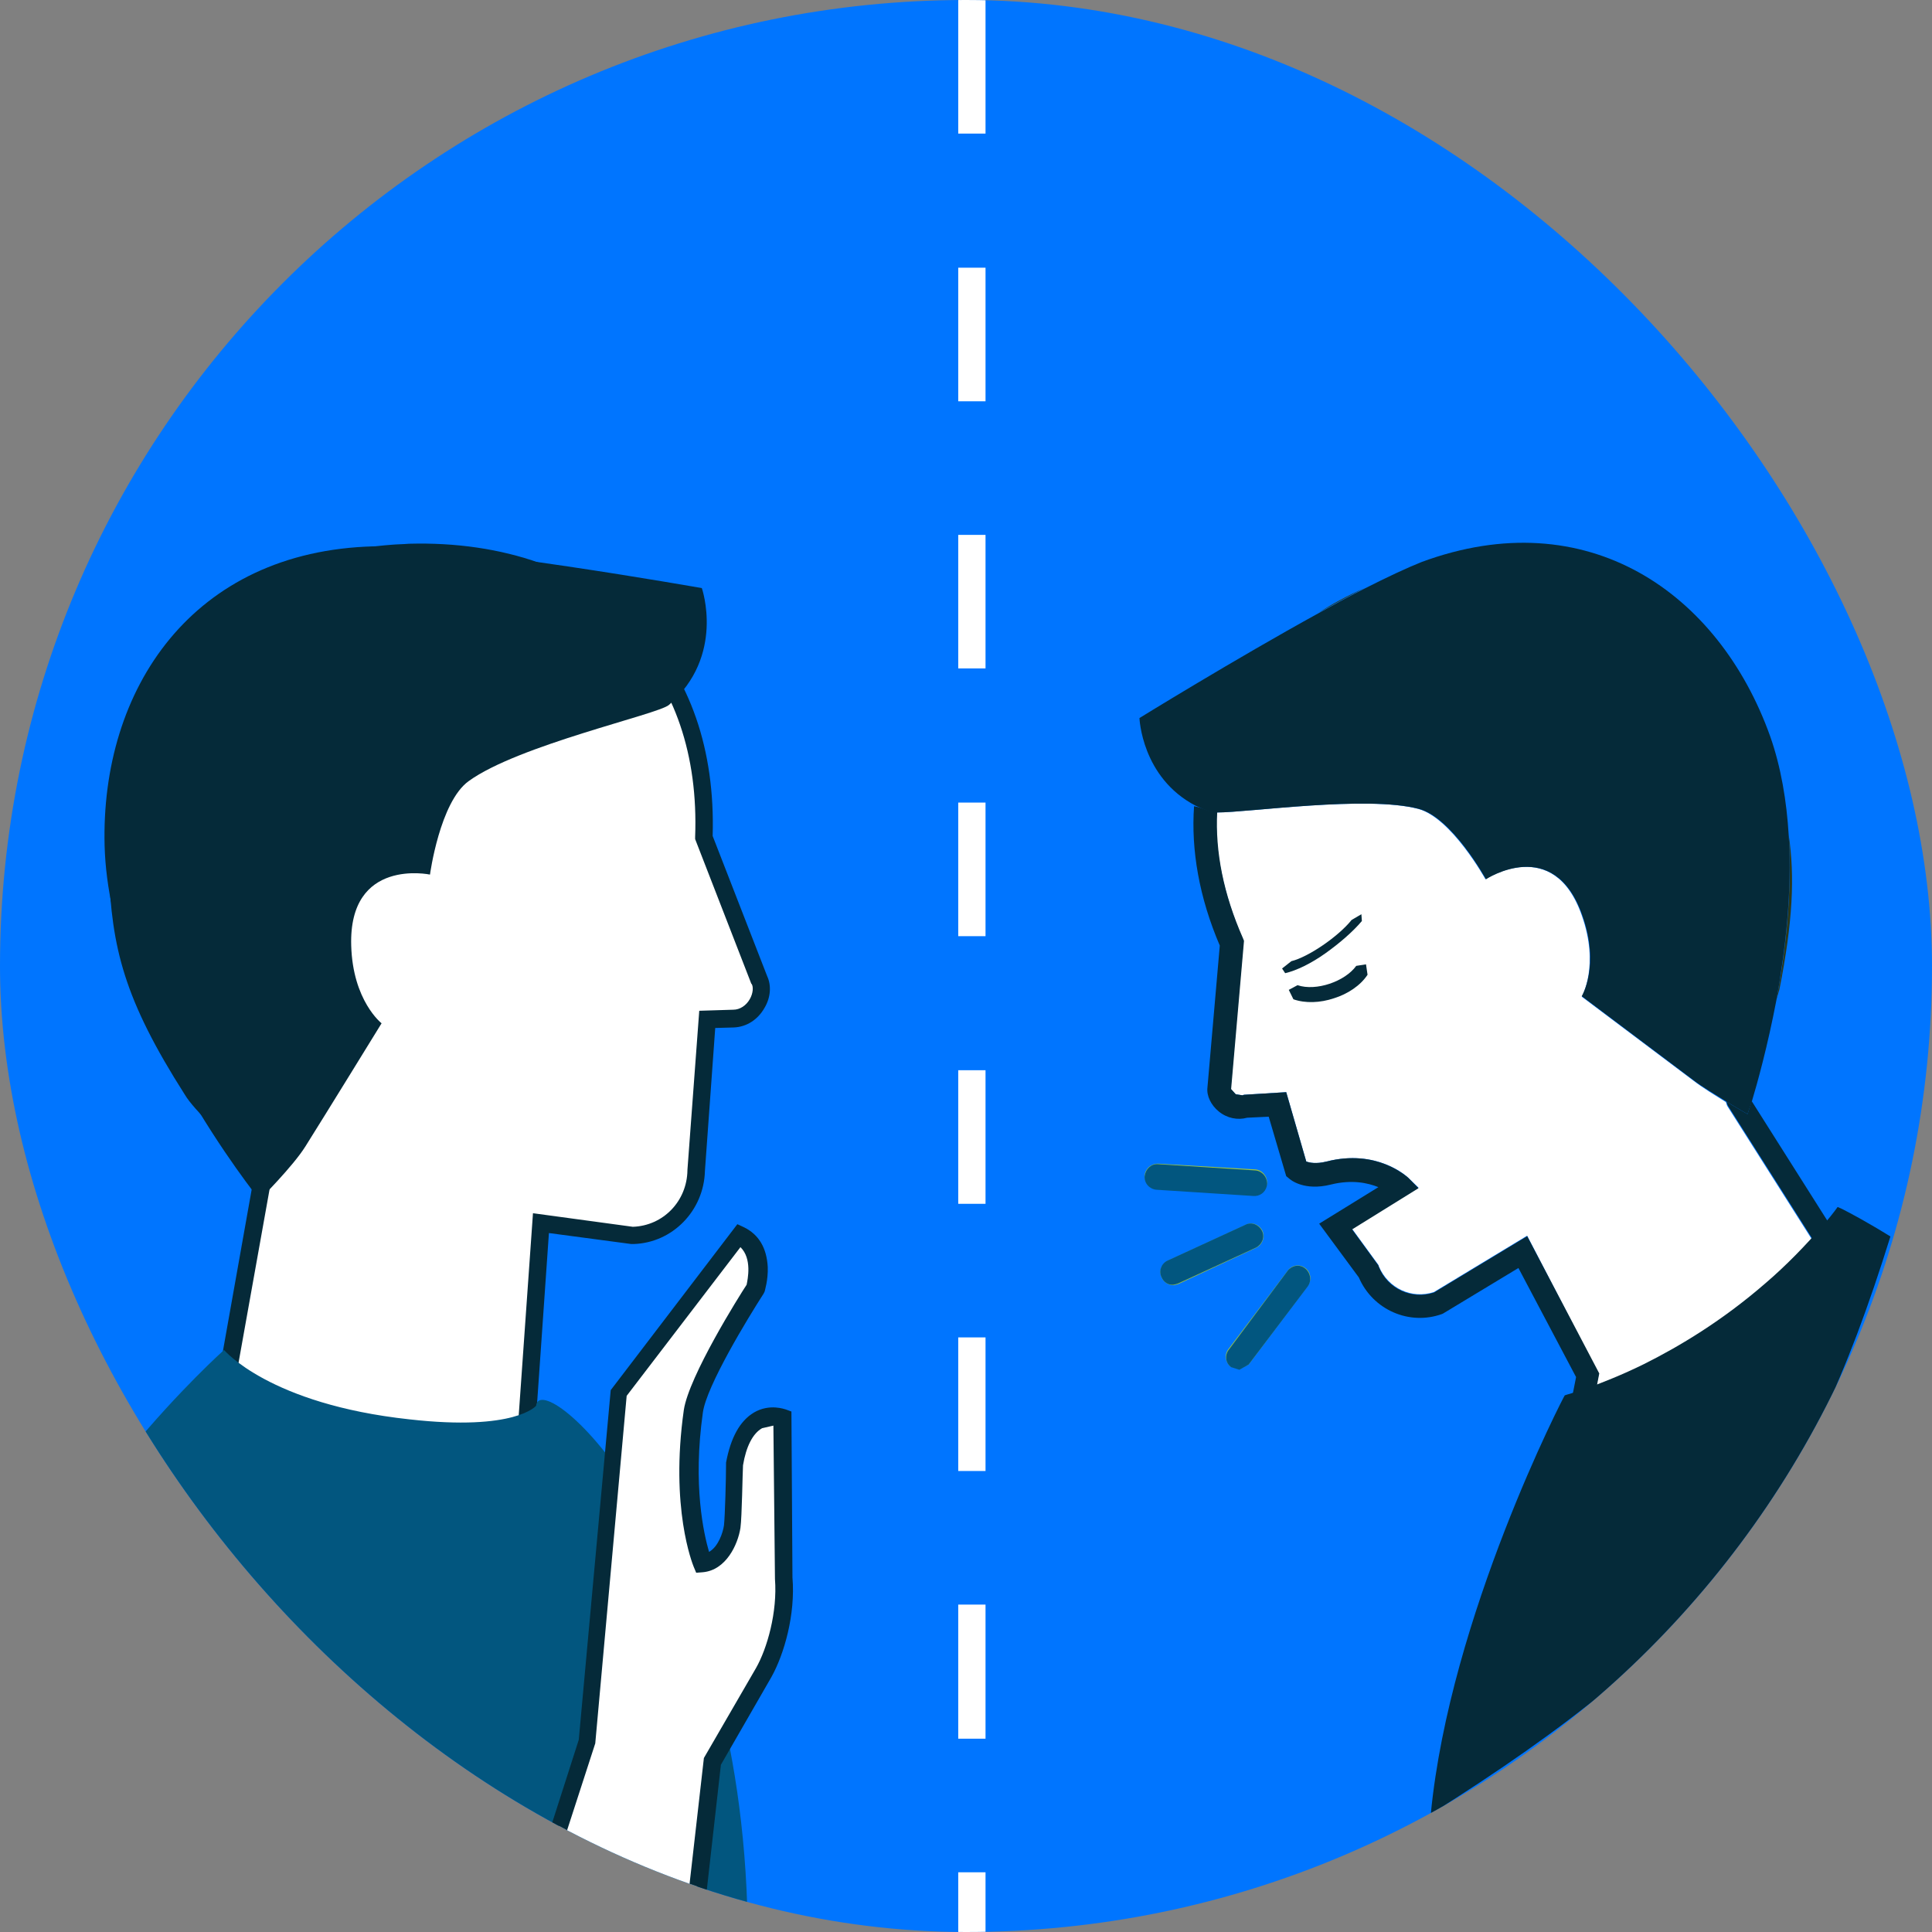<svg width="75" height="75" viewBox="0 0 75 75" fill="none" xmlns="http://www.w3.org/2000/svg">
<rect x="0" y="0" width="75" height="75" fill="#808080" stroke="none"/>
<g clip-path="url(#clip0_534_498)">
<rect width="75" height="75" rx="37.5" fill="#0075FF"/>
<path d="M8.798 53.559L10.177 45.821C10.197 45.355 9.097 44.16 8.418 43.431C7.998 42.965 7.618 42.58 7.439 42.296C5.1 38.65 4.66 36.706 4.54 33.728C4.421 30.649 5.44 27.711 7.439 25.402C9.437 23.093 12.195 21.695 15.194 21.472C15.413 21.452 15.633 21.452 15.853 21.432C19.431 21.331 22.529 22.424 24.567 24.511C26.446 26.456 27.386 29.19 27.285 32.472L29.444 38.002C29.564 38.245 29.544 38.61 29.364 38.913C29.164 39.278 28.825 39.501 28.445 39.501L27.425 39.541L27.006 45.416C26.986 46.794 25.906 47.887 24.547 47.928H24.527L20.97 47.442L20.39 55.706L14.674 61.237L8.798 53.559Z" fill="white"/>
<path d="M14.674 61.804L8.438 53.661L9.837 45.801C9.797 45.416 8.578 44.12 8.178 43.674C7.738 43.208 7.358 42.803 7.178 42.499C4.8 38.772 4.34 36.787 4.22 33.748C4.1 30.588 5.16 27.549 7.198 25.18C9.257 22.789 12.095 21.371 15.193 21.148C15.413 21.128 15.653 21.128 15.873 21.108C19.53 21.006 22.728 22.121 24.847 24.308C26.786 26.294 27.765 29.109 27.665 32.452L29.784 37.901C29.944 38.245 29.924 38.711 29.684 39.116C29.424 39.582 28.984 39.866 28.485 39.886L27.765 39.906L27.365 45.457C27.325 46.996 26.106 48.252 24.587 48.293H24.507L21.309 47.867L20.75 55.909L14.674 61.804ZM9.157 53.478L14.733 60.771L20.09 55.605L20.69 47.097L24.567 47.624C25.746 47.584 26.666 46.632 26.686 45.436V45.416L27.145 39.238L28.465 39.197C28.724 39.197 28.964 39.035 29.104 38.792C29.244 38.549 29.244 38.306 29.184 38.205L29.164 38.184L26.985 32.573V32.492C27.105 29.312 26.186 26.658 24.367 24.774C22.389 22.749 19.37 21.675 15.893 21.776C15.693 21.776 15.453 21.797 15.253 21.817C12.335 22.019 9.657 23.377 7.718 25.625C5.779 27.853 4.78 30.73 4.9 33.708C5.02 36.625 5.46 38.529 7.738 42.114C7.898 42.357 8.278 42.763 8.677 43.208C9.897 44.505 10.536 45.315 10.516 45.842V45.882L9.157 53.478Z" fill="#052A39"/>
<path d="M15.893 55.099C10.456 54.511 8.698 52.405 8.698 52.405C8.698 52.405 6.968 53.953 5.052 56.282C12.412 67.037 17.587 71.053 29.008 74C28.525 59.524 20.978 52.998 20.81 54.572C20.81 54.572 20.01 55.565 15.893 55.099Z" fill="#02567F"/>
<path d="M10.077 46.571C10.077 46.571 4.24 39.359 4.061 32.837C3.901 26.739 7.478 21.391 14.514 21.209C17.612 21.128 27.245 22.83 27.245 22.83C27.245 22.83 28.165 25.463 25.966 27.367C25.546 27.732 20.11 28.927 18.191 30.325C17.072 31.135 16.692 33.951 16.692 33.951C16.692 33.951 13.534 33.282 13.634 36.706C13.694 38.853 14.813 39.724 14.813 39.724C14.813 39.724 12.595 43.33 11.855 44.505C11.376 45.274 10.077 46.571 10.077 46.571Z" fill="#052A39"/>
<path d="M47.772 53.053C47.572 52.891 47.512 52.587 47.692 52.364L49.991 49.326C50.15 49.103 50.45 49.062 50.67 49.225C50.89 49.387 50.93 49.691 50.77 49.913L48.472 52.972L48.112 53.154L47.772 53.053ZM45.094 49.589C44.974 49.346 45.094 49.062 45.334 48.941L48.372 47.543C48.611 47.422 48.891 47.543 49.011 47.786C49.111 48.029 49.011 48.313 48.771 48.435L45.733 49.852L45.553 49.893C45.354 49.893 45.174 49.772 45.094 49.589ZM44.894 46.166C44.634 46.145 44.434 45.923 44.434 45.639C44.454 45.376 44.674 45.173 44.954 45.173L48.731 45.396C48.991 45.416 49.191 45.639 49.191 45.923C49.171 46.166 48.971 46.368 48.731 46.389H48.671L44.894 46.166Z" fill="#9AC445"/>
<path d="M59.284 47.969L55.667 50.156C54.807 50.44 53.888 50.014 53.528 49.164L53.508 49.103L52.489 47.705L55.067 46.105L54.667 45.72C54.627 45.679 53.468 44.586 51.489 45.092C51.09 45.193 50.83 45.133 50.71 45.092L49.931 42.398L48.292 42.499L48.232 42.52L47.972 42.479L47.772 42.276L48.272 36.523L48.232 36.422C47.492 34.7 47.152 33.059 47.232 31.54C48.471 31.54 53.029 30.872 55.047 31.398C56.346 31.743 57.666 34.133 57.666 34.133C57.666 34.133 60.304 32.391 61.403 35.531C62.103 37.496 61.403 38.691 61.403 38.691C61.403 38.691 64.661 41.142 65.74 41.952C66.08 42.216 66.58 42.52 66.999 42.783L67.039 42.904L67.059 42.945L70.837 48.9C70.097 49.772 69.318 50.562 68.538 51.23C67.859 51.716 66.999 52.324 65.9 53.053C65.201 53.519 64.481 53.965 63.821 54.37C62.962 54.795 62.222 55.099 61.683 55.302L62.063 53.337L59.284 47.969Z" fill="white"/>
<path d="M52.968 22.83C52.409 23.113 51.809 23.437 51.19 23.782C51.729 23.437 52.329 23.113 52.968 22.83Z" fill="#2A391C"/>
<path d="M69.438 32.411C69.677 34.032 69.598 35.774 69.078 38.407L68.958 38.812C69.318 36.928 69.578 34.639 69.438 32.411Z" fill="#2A391C"/>
<path d="M70.857 48.88L67.079 42.925L67.059 42.884L67.019 42.763C67.479 43.046 67.839 43.249 67.839 43.249C67.839 43.249 67.899 43.066 67.999 42.742L71.536 48.333L71.356 48.232C71.197 48.475 71.037 48.678 70.857 48.88Z" fill="#052A39"/>
<path d="M46.973 31.5L47.252 31.52C47.172 33.059 47.492 34.7 48.252 36.422L48.292 36.523L47.792 42.276L47.972 42.479L48.232 42.519L48.292 42.499L49.931 42.398L50.71 45.092C50.83 45.133 51.09 45.193 51.49 45.092C53.448 44.586 54.608 45.679 54.667 45.72L55.067 46.125L52.489 47.725L53.508 49.123L53.528 49.184C53.868 50.035 54.807 50.46 55.667 50.176L59.285 47.989L62.083 53.316L61.703 55.281C61.163 55.484 60.824 55.565 60.764 55.585L61.183 53.458L58.945 49.224L56.027 50.987L55.987 51.007C54.708 51.473 53.288 50.845 52.749 49.589L51.21 47.503L53.508 46.085C53.108 45.923 52.489 45.781 51.669 45.983C50.63 46.247 50.09 45.801 50.031 45.74L49.931 45.659L49.251 43.35L48.412 43.39C48.052 43.492 47.632 43.411 47.312 43.147C47.013 42.904 46.833 42.54 46.873 42.215L47.352 36.706C46.553 34.842 46.233 32.999 46.353 31.297C46.593 31.338 46.773 31.419 46.973 31.5Z" fill="#052A39"/>
<path d="M68.558 51.21C66.899 52.648 65.221 53.661 63.841 54.349C64.501 53.944 65.201 53.499 65.92 53.033C67.019 52.303 67.879 51.716 68.558 51.21Z" fill="#2A391C"/>
<path d="M67.019 42.763C66.6 42.499 66.08 42.195 65.74 41.932C64.661 41.122 61.403 38.671 61.403 38.671C61.403 38.671 62.123 37.496 61.423 35.531C60.324 32.391 57.685 34.133 57.685 34.133C57.685 34.133 56.366 31.723 55.067 31.398C53.049 30.872 48.492 31.54 47.252 31.54L46.973 31.52C46.773 31.439 46.593 31.358 46.413 31.277C44.314 30.183 44.234 27.874 44.234 27.874C44.234 27.874 47.912 25.605 51.19 23.802C51.809 23.458 52.409 23.134 52.969 22.85C53.848 22.404 54.627 22.04 55.187 21.817C61.603 19.447 66.72 22.992 68.718 28.583C69.138 29.778 69.358 31.095 69.438 32.431C69.578 34.66 69.298 36.928 68.958 38.833C68.618 40.615 68.219 42.053 67.999 42.783C67.899 43.066 67.839 43.249 67.839 43.249C67.839 43.249 67.479 43.046 67.019 42.763Z" fill="#052A39"/>
<path d="M61.683 53.863C61.123 54.066 60.783 54.147 60.744 54.167C60.725 54.167 56.286 62.733 55.543 70.419C66.193 63.736 70.031 58.789 73.386 48C72.495 47.448 71.822 47.09 71.516 46.935L71.337 46.855C71.177 47.077 71.017 47.28 70.837 47.483C70.097 48.353 69.318 49.144 68.538 49.812C66.859 51.27 65.201 52.263 63.822 52.952C62.962 53.377 62.223 53.661 61.683 53.863Z" fill="#052A39"/>
<path d="M44.954 45.193L48.731 45.436C48.991 45.457 49.191 45.679 49.191 45.963C49.171 46.206 48.991 46.409 48.731 46.429H48.671L44.894 46.186C44.634 46.166 44.414 45.943 44.434 45.659C44.474 45.376 44.694 45.173 44.954 45.193Z" fill="#02567F"/>
<path d="M45.313 48.941L48.352 47.543C48.591 47.422 48.871 47.543 48.991 47.786C49.111 48.029 48.991 48.313 48.751 48.434L45.713 49.832L45.553 49.873C45.353 49.893 45.173 49.772 45.094 49.589C44.974 49.346 45.074 49.062 45.313 48.941Z" fill="#02567F"/>
<path d="M49.991 49.326C50.151 49.123 50.45 49.062 50.67 49.245C50.87 49.407 50.93 49.711 50.77 49.934L48.472 52.972L48.112 53.175L47.792 53.073C47.572 52.911 47.532 52.607 47.712 52.385L49.991 49.326Z" fill="#02567F"/>
<path d="M51.789 38.751C51.249 38.934 50.67 38.954 50.21 38.792L50.03 38.427L50.37 38.245C51.09 38.488 52.209 38.103 52.649 37.495L53.028 37.435L53.088 37.84C52.809 38.265 52.309 38.589 51.789 38.751Z" fill="#052A39"/>
<path d="M51.449 37.009C50.91 37.394 50.33 37.678 49.89 37.779L49.77 37.597L50.13 37.313C50.79 37.151 51.949 36.361 52.469 35.713L52.849 35.49L52.868 35.754C52.509 36.179 51.989 36.625 51.449 37.009Z" fill="#052A39"/>
<path d="M26.905 74.444L27.585 68.367L29.584 64.924C30.023 64.133 30.483 62.655 30.363 61.257L30.303 55.038C30.303 55.038 28.844 54.471 28.445 56.841C28.445 56.841 28.424 58.806 28.364 59.252C28.305 59.697 27.965 60.609 27.225 60.67C27.225 60.67 26.346 58.543 26.866 54.775C27.045 53.458 29.284 50.014 29.284 50.014C29.284 50.014 29.744 48.495 28.664 47.928L23.987 54.046L22.768 67.577L20.929 73.31" fill="white"/>
<path d="M21.229 73.472L23.108 67.678L24.327 54.187L28.744 48.414C29.204 48.86 29.024 49.67 28.984 49.873C28.704 50.298 26.746 53.418 26.546 54.734C26.006 58.543 26.886 60.71 26.925 60.811L27.026 61.054L27.285 61.034C28.185 60.953 28.644 59.961 28.744 59.312C28.804 58.867 28.824 57.185 28.844 56.882C28.964 56.152 29.224 55.646 29.584 55.443L30.023 55.342L30.084 61.297C30.183 62.574 29.784 63.992 29.344 64.761L27.325 68.246L26.626 74.383L27.305 74.546L27.985 68.509L29.944 65.106C30.443 64.215 30.883 62.675 30.763 61.237L30.723 54.795L30.503 54.714C30.483 54.714 29.884 54.471 29.264 54.836C28.724 55.16 28.365 55.808 28.185 56.78V56.841C28.185 57.388 28.145 58.846 28.105 59.211C28.065 59.495 27.885 60.042 27.525 60.244C27.325 59.555 26.886 57.672 27.285 54.836C27.425 53.802 29.044 51.149 29.644 50.217L29.664 50.176L29.684 50.136C29.684 50.116 29.824 49.69 29.804 49.184C29.764 48.455 29.464 47.928 28.884 47.644L28.624 47.523L23.708 53.965L22.468 67.537L20.65 73.209L21.229 73.472Z" fill="#052A39"/>
<path d="M38.258 77.868H37.199V72.682H38.258V77.868ZM38.258 67.496H37.199V62.29H38.258V67.496ZM38.258 57.104H37.199V51.919H38.258V57.104ZM38.258 46.733H37.199V41.547H38.258V46.733ZM38.258 36.341H37.199V31.155H38.258V36.341ZM38.258 25.949H37.199V20.763H38.258V25.949ZM38.258 15.578H37.199V10.392H38.258V15.578ZM38.258 5.186H37.199V0H38.258V5.186Z" fill="white"/>
</g>
<defs>
<clipPath id="clip0_534_498">
<rect width="75" height="75" rx="37.5" fill="white"/>
</clipPath>
</defs>
</svg>
